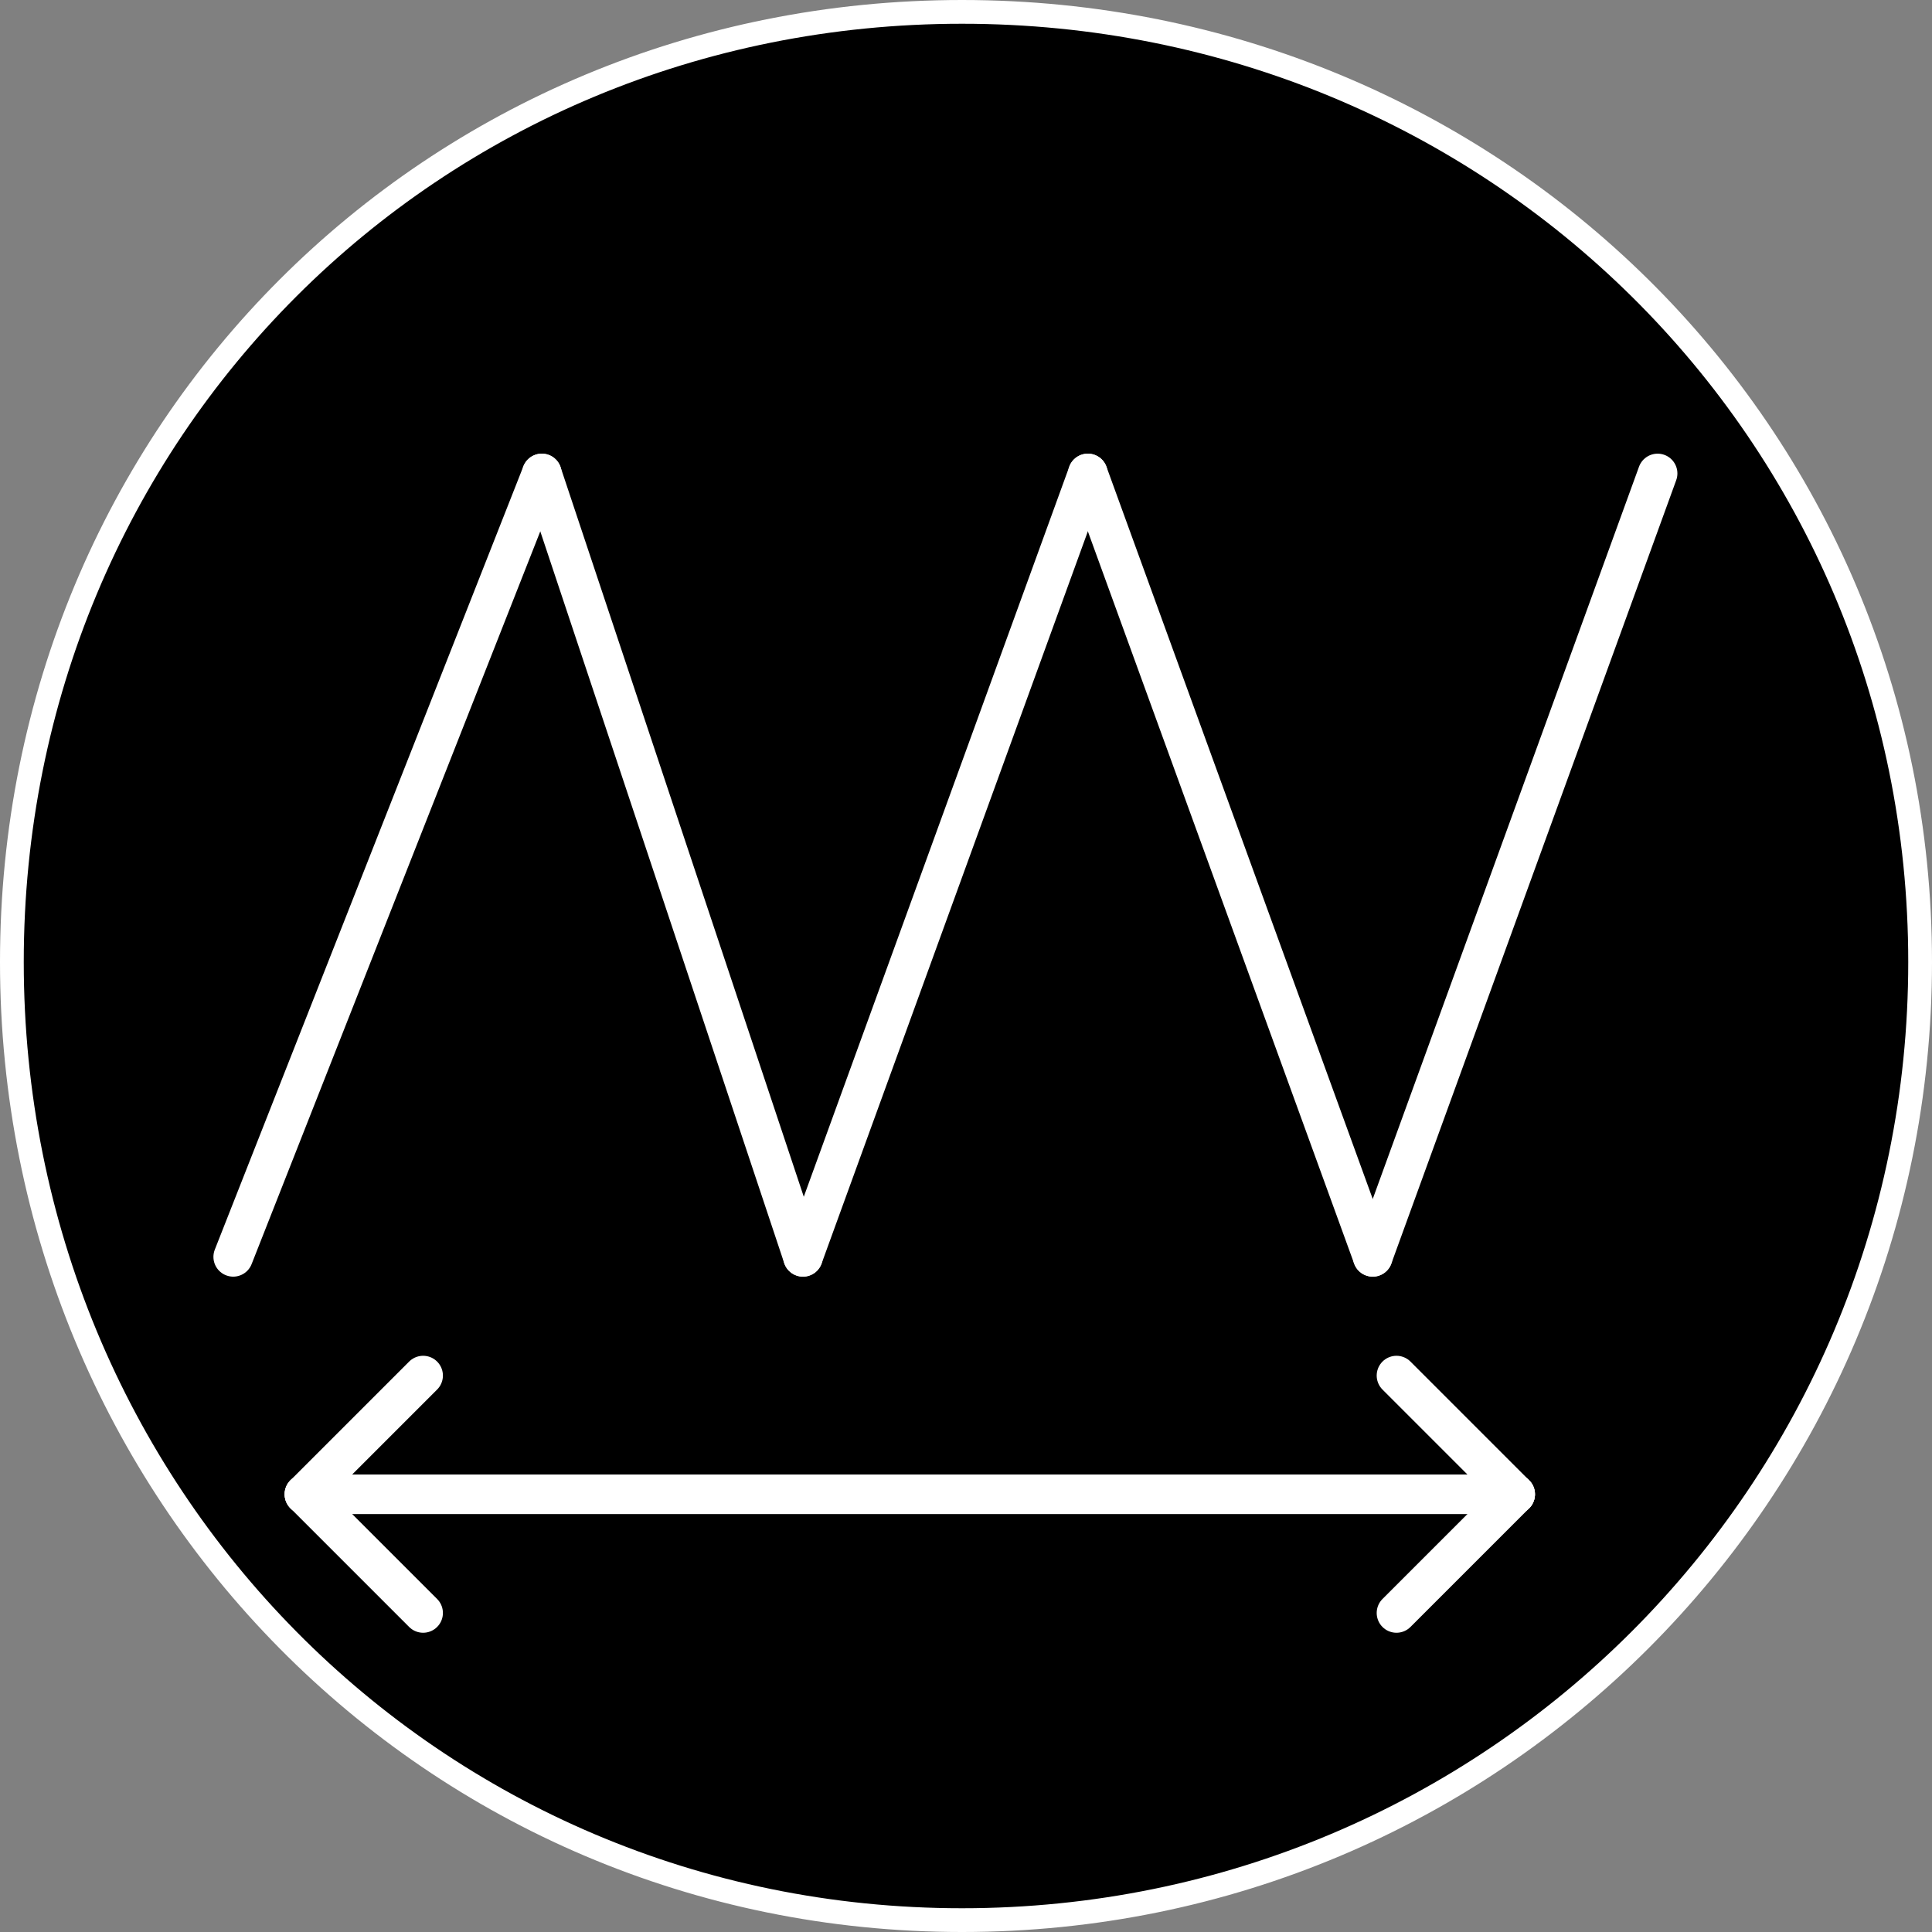 <?xml version="1.0" encoding="UTF-8" standalone="no"?>
<svg
   xmlns:dc="http://purl.org/dc/elements/1.1/"
   xmlns:cc="http://creativecommons.org/ns#"
   xmlns:rdf="http://www.w3.org/1999/02/22-rdf-syntax-ns#"
   xmlns:svg="http://www.w3.org/2000/svg"
   xmlns="http://www.w3.org/2000/svg"
   xmlns:sodipodi="http://sodipodi.sourceforge.net/DTD/sodipodi-0.dtd"
   xmlns:inkscape="http://www.inkscape.org/namespaces/inkscape"
   width="75"
   height="75"
   viewBox="0 0 19.844 19.844"
   version="1.1"
   id="svg1984"
   inkscape:version="1.0.2 (394de47547, 2021-03-26)"
   sodipodi:docname="rate.svg">
  <rect x="0" y="0" width="19.844" height="19.844" fill="#808080" stroke="none"/>
  <defs
     id="defs1978" />
  <sodipodi:namedview
     id="base"
     pagecolor="#1a1a1a"
     bordercolor="#666666"
     borderopacity="1.0"
     inkscape:pageopacity="0"
     inkscape:pageshadow="2"
     inkscape:zoom="5.4571429"
     inkscape:cx="31.354573"
     inkscape:cy="28.973862"
     inkscape:document-units="px"
     inkscape:current-layer="layer11"
     inkscape:document-rotation="0"
     showgrid="false"
     units="px"
     inkscape:window-width="1151"
     inkscape:window-height="1038"
     inkscape:window-x="0"
     inkscape:window-y="64"
     inkscape:window-maximized="0"
     showguides="false">
    <inkscape:grid
       type="xygrid"
       id="grid3056" />
  </sodipodi:namedview>
  <g
     inkscape:label="Pads"
     inkscape:groupmode="layer"
     id="layer1"
     style="display:inline"
     sodipodi:insensitive="true">
    <path
       d="m 19.722,9.881 c 0,5.449 -4.392,9.841 -9.841,9.841 -5.449,0 -9.759,-4.392 -9.759,-9.841 0,-5.449 4.31,-9.759 9.759,-9.759 5.449,0 9.841,4.31 9.841,9.759 z"
       style="fill:#000000;stroke:#ffffff;stroke-width:0.244;stroke-linecap:round;stroke-linejoin:round;stroke-miterlimit:10;stroke-dasharray:none;stroke-opacity:1"
       id="path27212" />
  </g>
  <g
     inkscape:groupmode="layer"
     id="layer11"
     inkscape:label="lower"
     style="display:inline;opacity:1">
    <g
       id="g23874"
       transform="matrix(0.508,0,0,0.508,-287.124,-235.157)"
       style="display:inline;stroke:#ffffff;stroke-opacity:1">
      <path
         d="m 592.96,488.32 5.76,-15.84"
         style="fill:none;stroke:#ffffff;stroke-width:0.8;stroke-linecap:round;stroke-linejoin:round;stroke-miterlimit:10;stroke-dasharray:none;stroke-opacity:1"
         id="path23876" />
    </g>
    <g
       id="g23878"
       transform="matrix(0.508,0,0,0.508,-287.124,-235.157)"
       style="display:inline;stroke:#ffffff;stroke-opacity:1">
      <path
         d="M 595.84,493.12 593.44,490.72"
         style="fill:none;stroke:#ffffff;stroke-width:0.8;stroke-linecap:round;stroke-linejoin:round;stroke-miterlimit:10;stroke-dasharray:none;stroke-opacity:1"
         id="path23880" />
    </g>
    <g
       id="g23882"
       transform="matrix(0.508,0,0,0.508,-287.124,-235.157)"
       style="display:inline;stroke:#ffffff;stroke-opacity:1">
      <path
         d="m 587.2,472.48 5.76,15.84"
         style="fill:none;stroke:#ffffff;stroke-width:0.8;stroke-linecap:round;stroke-linejoin:round;stroke-miterlimit:10;stroke-dasharray:none;stroke-opacity:1"
         id="path23884" />
    </g>
    <g
       id="g23886"
       transform="matrix(0.508,0,0,0.508,-287.124,-235.157)"
       style="display:inline;stroke:#ffffff;stroke-opacity:1">
      <path
         d="m 581.44,488.32 5.76,-15.84"
         style="fill:none;stroke:#ffffff;stroke-width:0.8;stroke-linecap:round;stroke-linejoin:round;stroke-miterlimit:10;stroke-dasharray:none;stroke-opacity:1"
         id="path23888" />
    </g>
    <g
       id="g23890"
       transform="matrix(0.508,0,0,0.508,-287.124,-235.157)"
       style="display:inline;stroke:#ffffff;stroke-opacity:1">
      <path
         d="M 595.84,493.12 593.44,495.52"
         style="fill:none;stroke:#ffffff;stroke-width:0.8;stroke-linecap:round;stroke-linejoin:round;stroke-miterlimit:10;stroke-dasharray:none;stroke-opacity:1"
         id="path23892" />
    </g>
    <g
       id="g24562"
       transform="matrix(0.508,0,0,0.508,-287.124,-235.157)"
       style="display:inline;stroke:#ffffff;stroke-opacity:1">
      <path
         d="m 576.16,472.48 5.28,15.84"
         style="fill:none;stroke:#ffffff;stroke-width:0.8;stroke-linecap:round;stroke-linejoin:round;stroke-miterlimit:10;stroke-dasharray:none;stroke-opacity:1"
         id="path24564" />
    </g>
    <g
       id="g24566"
       transform="matrix(0.508,0,0,0.508,-287.124,-235.157)"
       style="display:inline;stroke:#ffffff;stroke-opacity:1">
      <path
         d="m 571.36,493.12 h 24.48"
         style="fill:none;stroke:#ffffff;stroke-width:0.8;stroke-linecap:round;stroke-linejoin:round;stroke-miterlimit:10;stroke-dasharray:none;stroke-opacity:1"
         id="path24568" />
    </g>
    <g
       id="g24570"
       transform="matrix(0.508,0,0,0.508,-287.124,-235.157)"
       style="display:inline;stroke:#ffffff;stroke-opacity:1">
      <path
         d="m 569.92,488.32 6.24,-15.84"
         style="fill:none;stroke:#ffffff;stroke-width:0.8;stroke-linecap:round;stroke-linejoin:round;stroke-miterlimit:10;stroke-dasharray:none;stroke-opacity:1"
         id="path24572" />
    </g>
    <g
       id="g24574"
       transform="matrix(0.508,0,0,0.508,-287.124,-235.157)"
       style="display:inline;stroke:#ffffff;stroke-opacity:1">
      <path
         d="m 571.36,493.12 2.4,2.4"
         style="fill:none;stroke:#ffffff;stroke-width:0.8;stroke-linecap:round;stroke-linejoin:round;stroke-miterlimit:10;stroke-dasharray:none;stroke-opacity:1"
         id="path24576" />
    </g>
    <g
       id="g24578"
       transform="matrix(0.508,0,0,0.508,-287.124,-235.157)"
       style="display:inline;stroke:#ffffff;stroke-opacity:1">
      <path
         d="m 571.36,493.12 2.4,-2.4"
         style="fill:none;stroke:#ffffff;stroke-width:0.8;stroke-linecap:round;stroke-linejoin:round;stroke-miterlimit:10;stroke-dasharray:none;stroke-opacity:1"
         id="path24580" />
    </g>
  </g>
  <g
     inkscape:groupmode="layer"
     id="layer13"
     inkscape:label="upper"
     style="display:inline;opacity:0.1" />
</svg>
